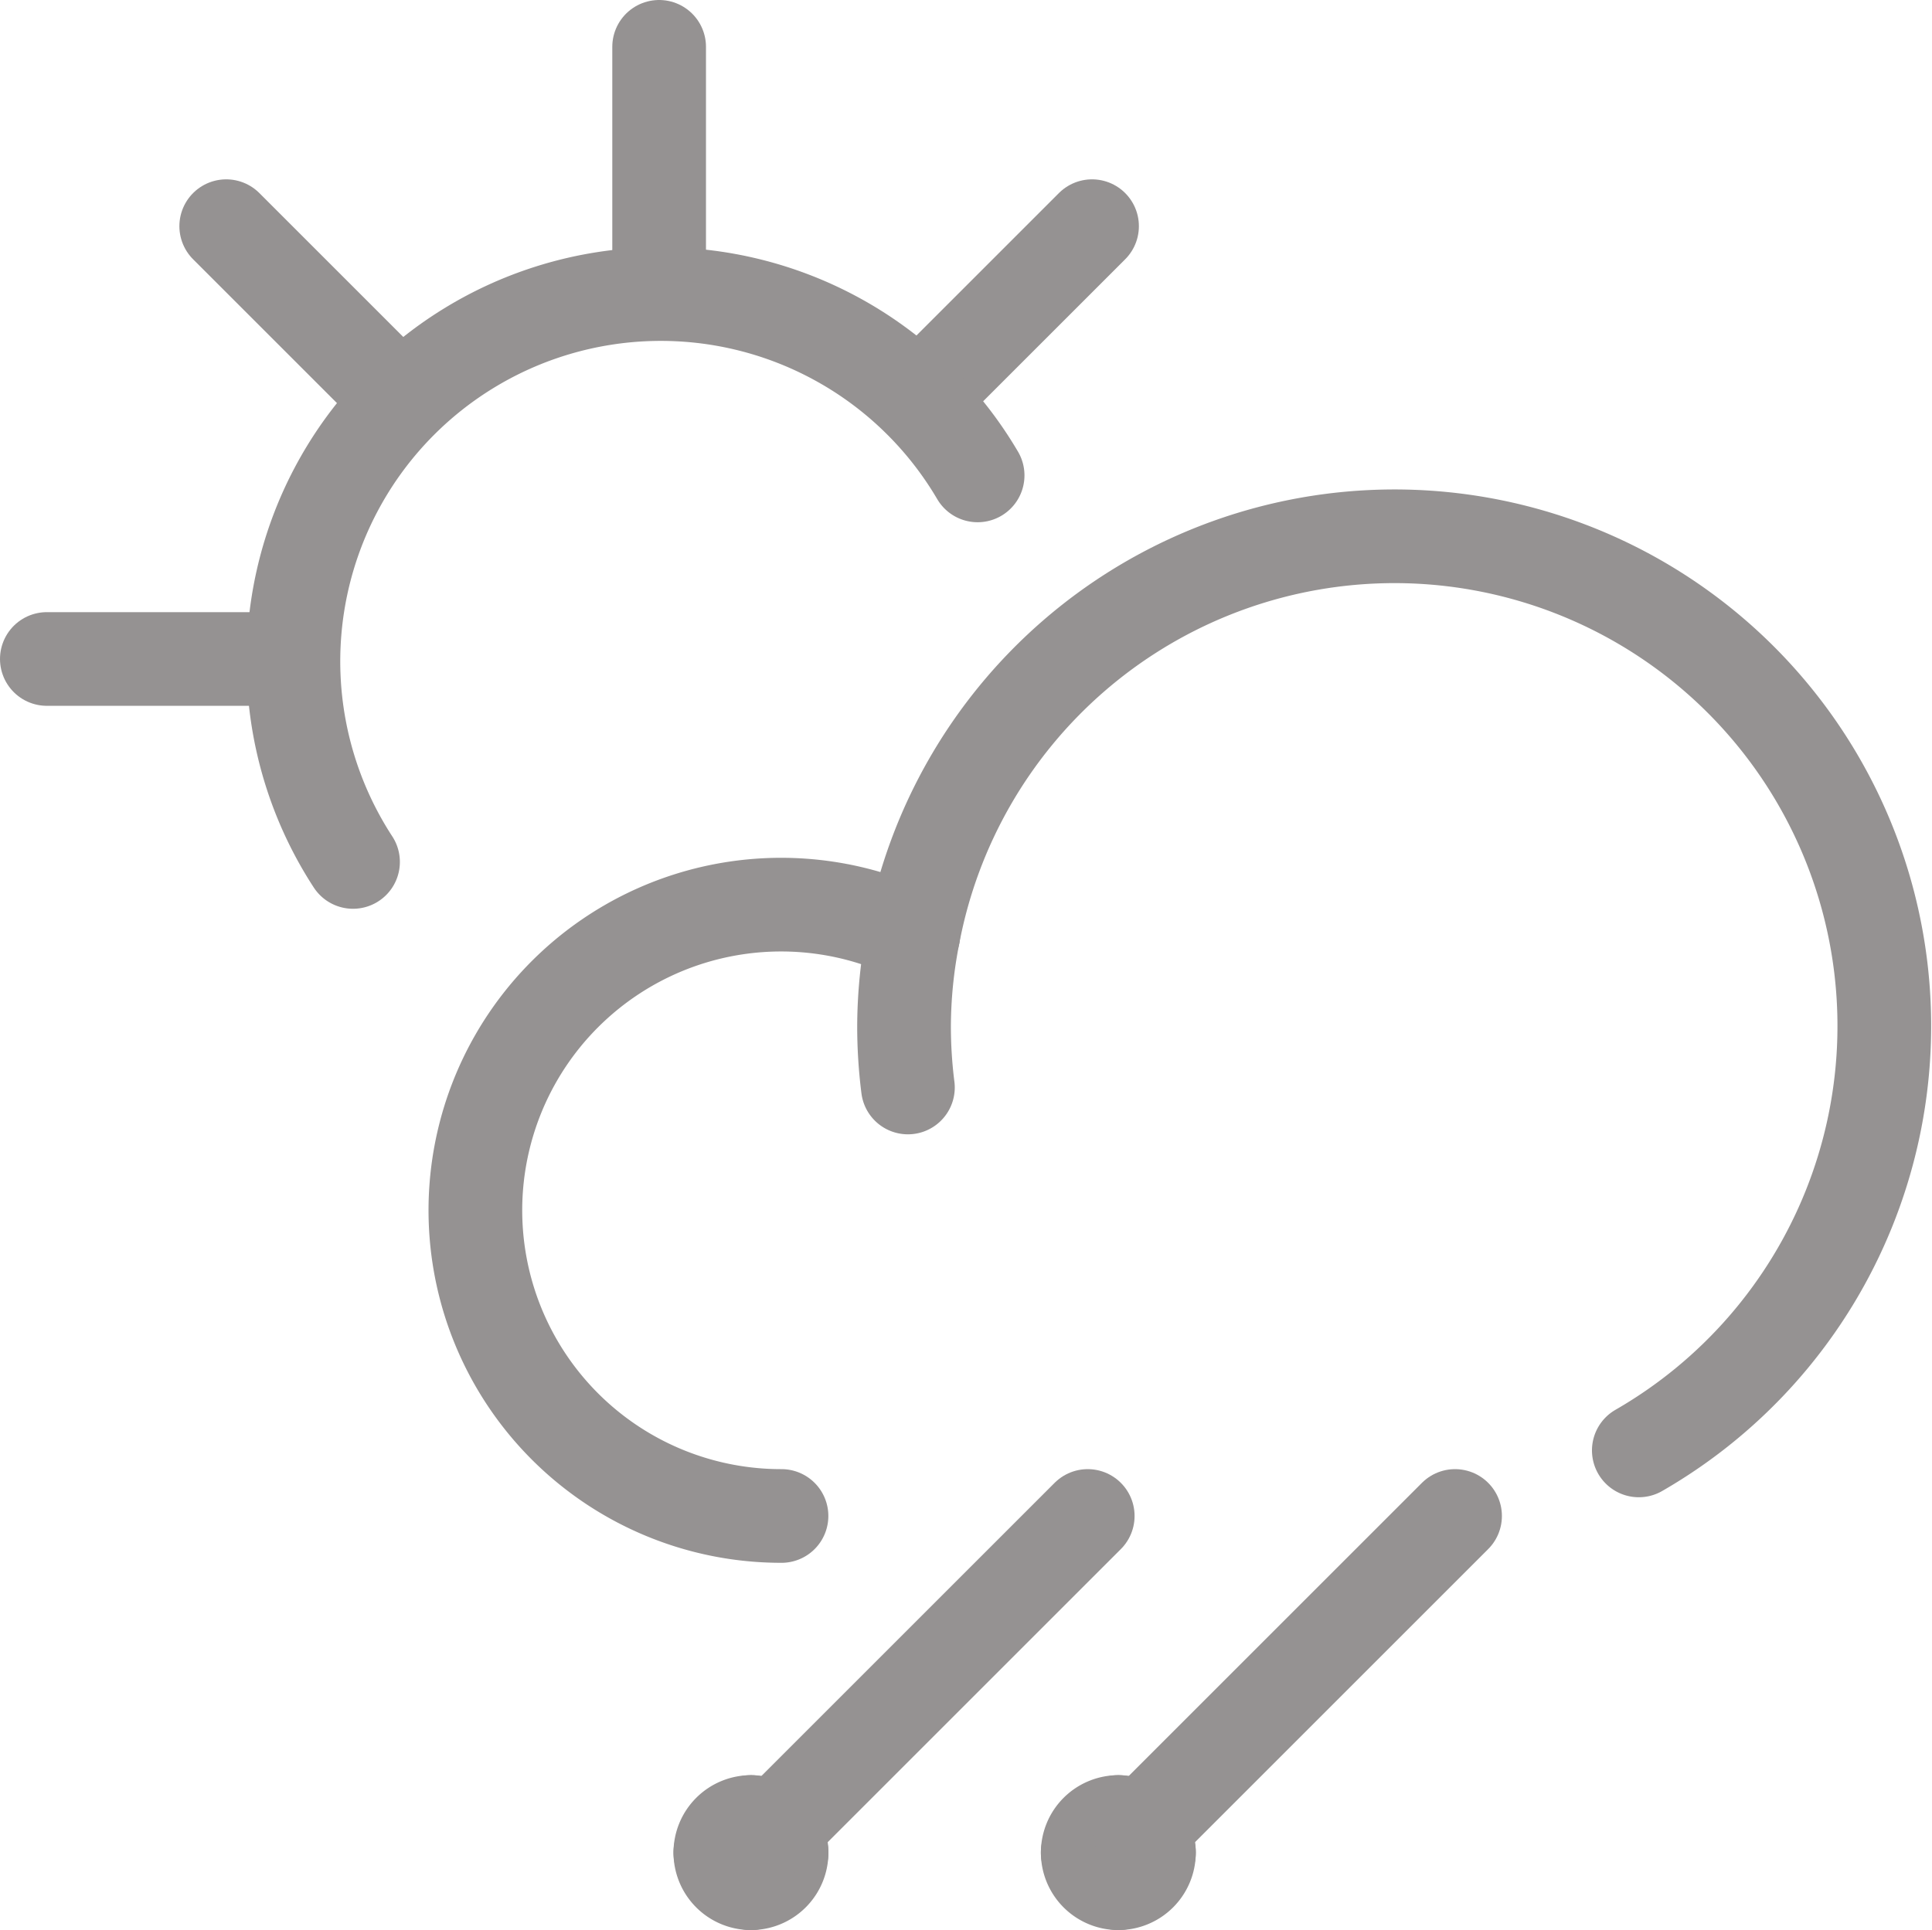 <svg xmlns="http://www.w3.org/2000/svg" width="30.932" height="30.909" viewBox="0 0 30.932 30.909">
  <g id="Rain" transform="translate(0.75 0.75)">
    <line id="Line_106" data-name="Line 106" y1="3.921" transform="translate(9.803 0)" fill="none" stroke="#959292" stroke-linecap="round" stroke-linejoin="round" stroke-width="1.5"/>
    <line id="Line_107" data-name="Line 107" x1="3.921" transform="translate(0 9.803)" fill="none" stroke="#959292" stroke-linecap="round" stroke-linejoin="round" stroke-width="1.5"/>
    <line id="Line_108" data-name="Line 108" y1="2.772" x2="2.772" transform="translate(13.962 2.872)" fill="none" stroke="#959292" stroke-linecap="round" stroke-linejoin="round" stroke-width="1.5"/>
    <line id="Line_109" data-name="Line 109" x1="2.772" y1="2.772" transform="translate(2.872 2.872)" fill="none" stroke="#959292" stroke-linecap="round" stroke-linejoin="round" stroke-width="1.5"/>
    <path id="Path_14930" data-name="Path 14930" d="M4.725,12.9a5.882,5.882,0,1,1,10-6.19" transform="translate(0.177 0.153)" fill="none" stroke="#959292" stroke-linecap="round" stroke-linejoin="round" stroke-width="1.5"/>
    <path id="Path_14931" data-name="Path 14931" d="M9.375,22.525a.49.49,0,0,1,.49.49" transform="translate(1.898 5.903)" fill="none" stroke="#959292" stroke-linecap="round" stroke-linejoin="round" stroke-width="1.5" fill-rule="evenodd"/>
    <path id="Path_14932" data-name="Path 14932" d="M9,23.015a.49.49,0,0,1,.49-.49" transform="translate(1.783 5.903)" fill="none" stroke="#959292" stroke-linecap="round" stroke-linejoin="round" stroke-width="1.5" fill-rule="evenodd"/>
    <path id="Path_14933" data-name="Path 14933" d="M9.49,23.39A.49.49,0,0,1,9,22.9" transform="translate(1.783 6.018)" fill="none" stroke="#959292" stroke-linecap="round" stroke-linejoin="round" stroke-width="1.5" fill-rule="evenodd"/>
    <path id="Path_14934" data-name="Path 14934" d="M9.865,22.9a.49.49,0,0,1-.49.49" transform="translate(1.898 6.018)" fill="none" stroke="#959292" stroke-linecap="round" stroke-linejoin="round" stroke-width="1.5" fill-rule="evenodd"/>
    <path id="Path_14935" data-name="Path 14935" d="M13.875,22.525a.49.49,0,0,1,.49.49" transform="translate(3.28 5.903)" fill="none" stroke="#959292" stroke-linecap="round" stroke-linejoin="round" stroke-width="1.5" fill-rule="evenodd"/>
    <path id="Path_14936" data-name="Path 14936" d="M13.5,23.015a.49.49,0,0,1,.49-.49" transform="translate(3.165 5.903)" fill="none" stroke="#959292" stroke-linecap="round" stroke-linejoin="round" stroke-width="1.5" fill-rule="evenodd"/>
    <path id="Path_14937" data-name="Path 14937" d="M13.99,23.39a.49.49,0,0,1-.49-.49" transform="translate(3.165 6.018)" fill="none" stroke="#959292" stroke-linecap="round" stroke-linejoin="round" stroke-width="1.5" fill-rule="evenodd"/>
    <path id="Path_14938" data-name="Path 14938" d="M14.365,22.9a.49.49,0,0,1-.49.49" transform="translate(3.28 6.018)" fill="none" stroke="#959292" stroke-linecap="round" stroke-linejoin="round" stroke-width="1.5" fill-rule="evenodd"/>
    <path id="Path_14939" data-name="Path 14939" d="M24.626,21.411A7.842,7.842,0,1,0,13.01,13.152,4.895,4.895,0,1,0,10.9,22.461" transform="translate(0.862 1.066)" fill="none" stroke="#959292" stroke-linecap="round" stroke-linejoin="round" stroke-width="1.5"/>
    <path id="Path_14940" data-name="Path 14940" d="M11.25,13.119a7.838,7.838,0,0,0,.062.981,7.833,7.833,0,0,1-.062-.981,7.644,7.644,0,0,1,.148-1.466" transform="translate(2.474 2.565)" fill="none" stroke="#959292" stroke-linecap="round" stroke-linejoin="round" stroke-width="1.5"/>
    <line id="Line_110" data-name="Line 110" x1="5.045" y2="5.045" transform="translate(11.62 23.527)" fill="none" stroke="#959292" stroke-linecap="round" stroke-linejoin="round" stroke-width="1.5"/>
    <line id="Line_111" data-name="Line 111" x1="5.045" y2="5.045" transform="translate(17.501 23.527)" fill="none" stroke="#959292" stroke-linecap="round" stroke-linejoin="round" stroke-width="1.5"/>
  </g>
</svg>
